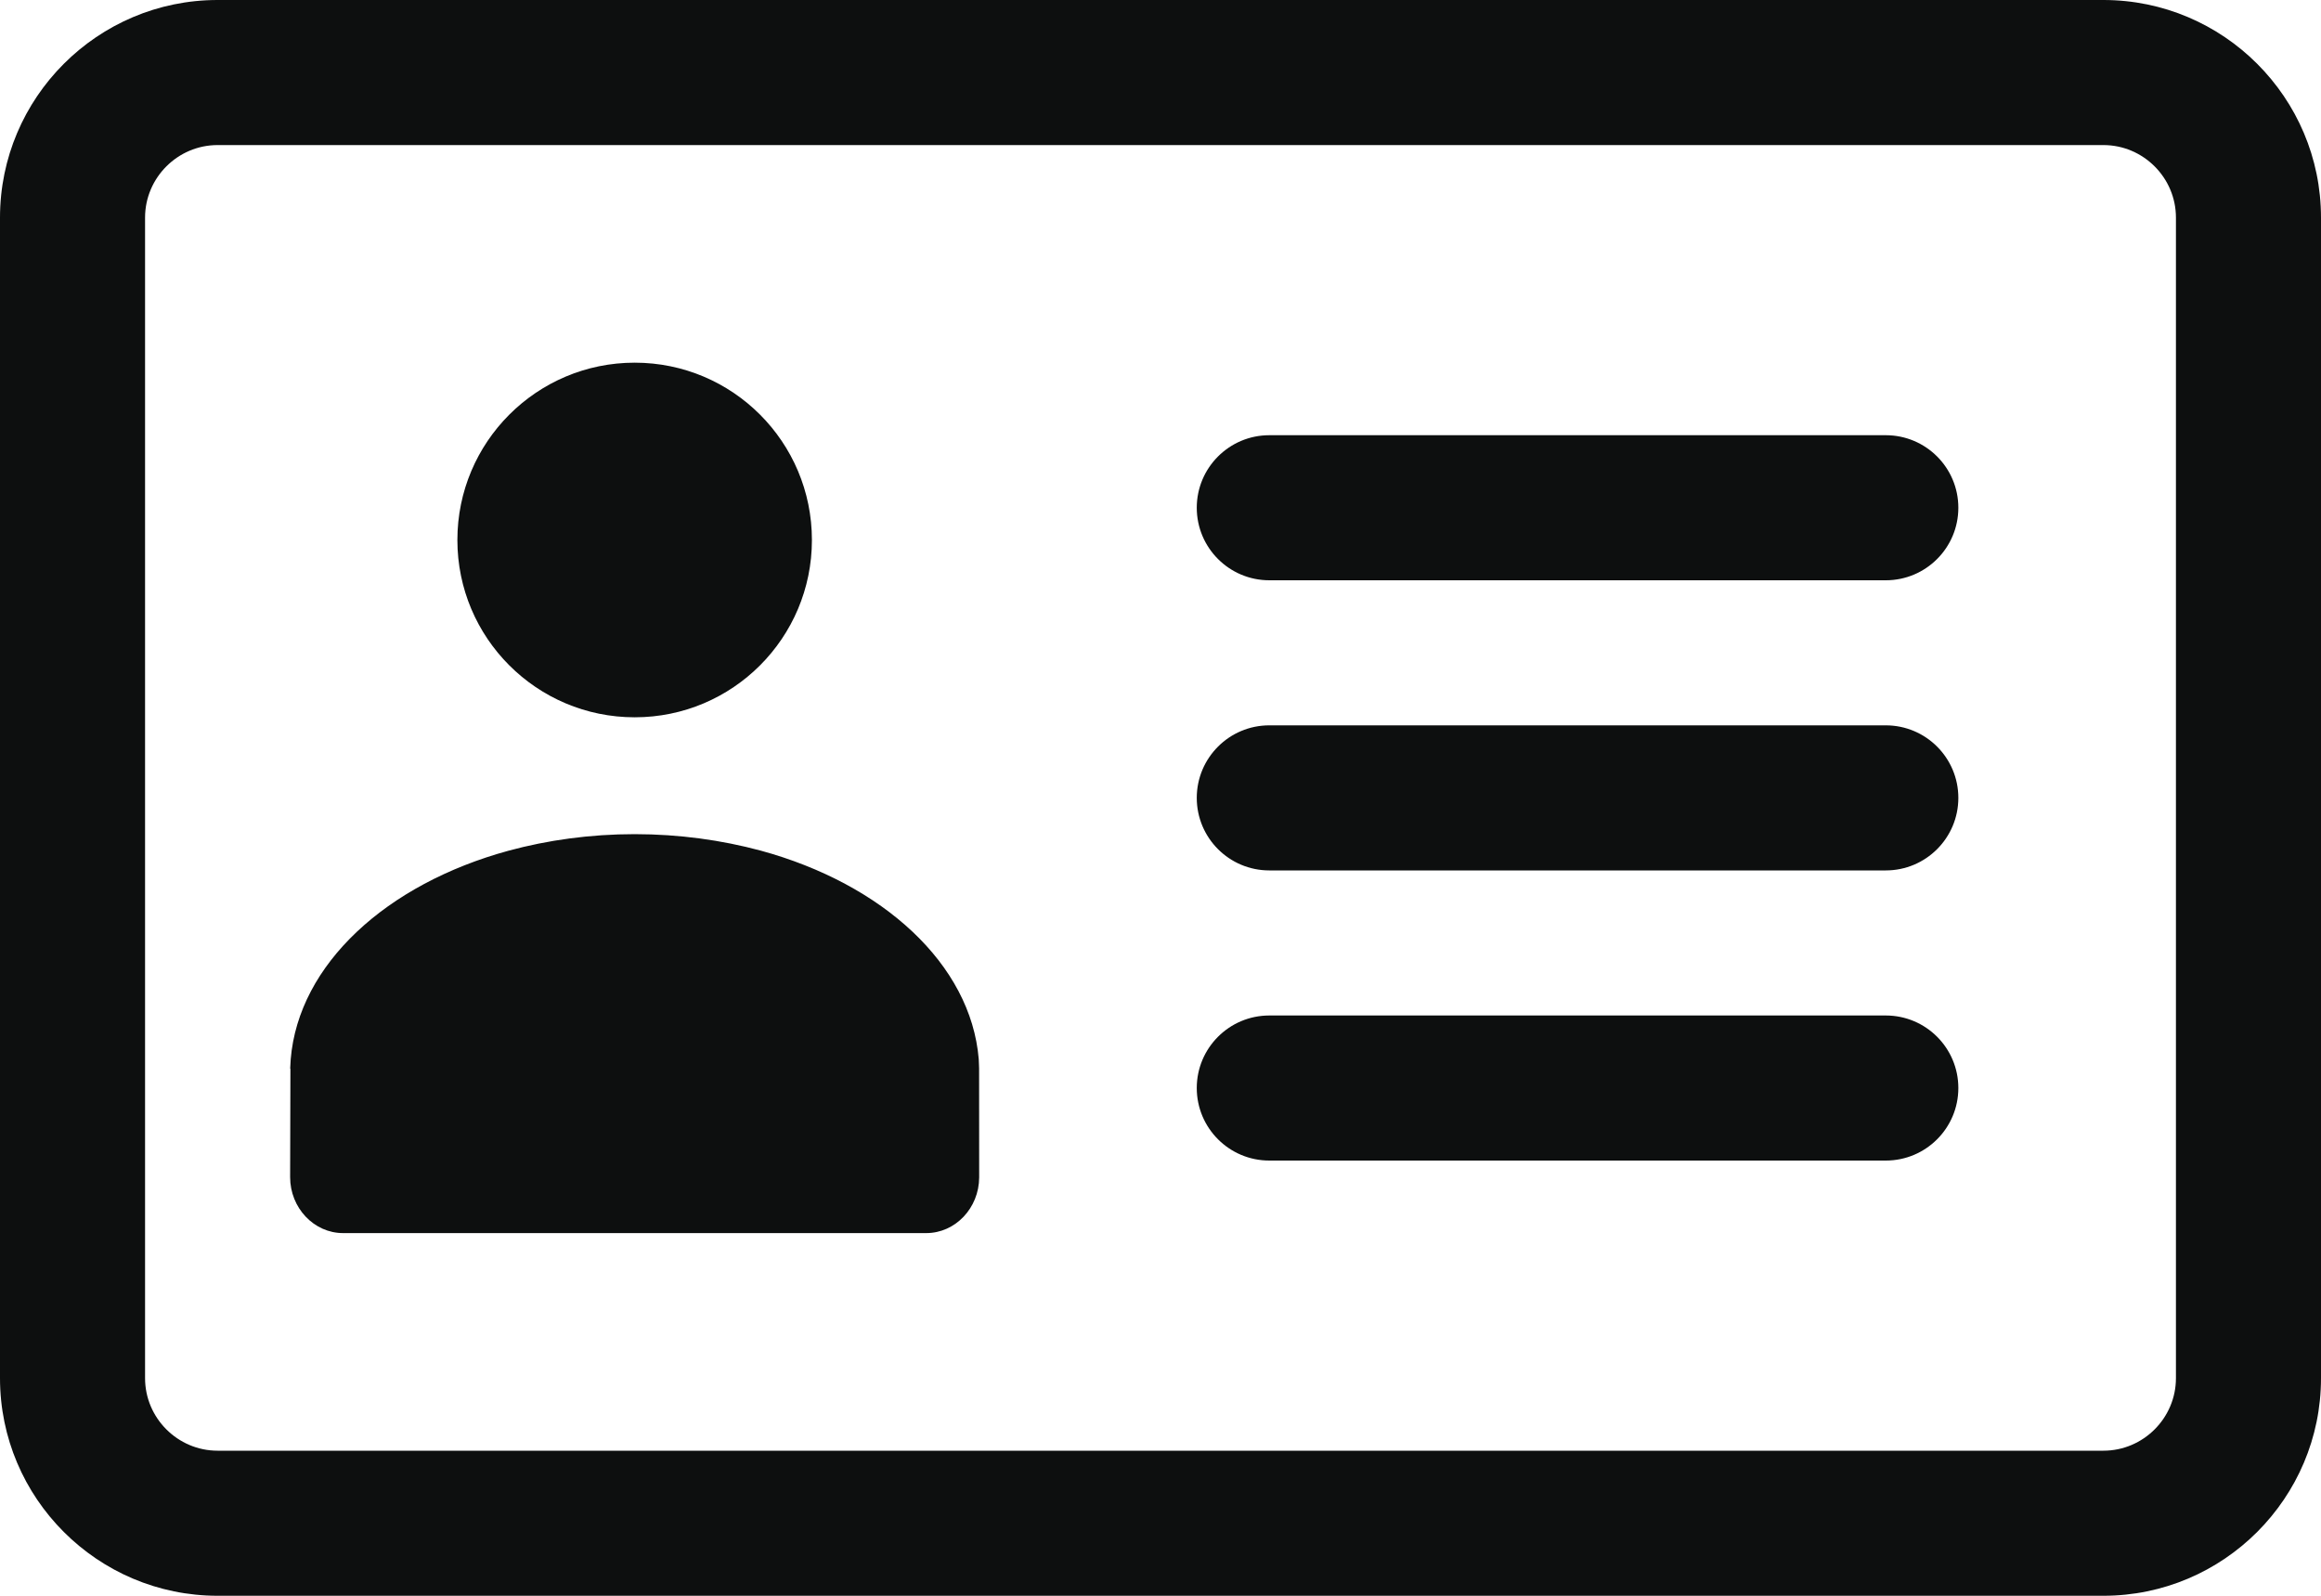 <?xml version="1.0" encoding="utf-8"?>
<!-- Generator: Adobe Illustrator 17.0.1, SVG Export Plug-In . SVG Version: 6.00 Build 0)  -->
<!DOCTYPE svg PUBLIC "-//W3C//DTD SVG 1.1//EN" "http://www.w3.org/Graphics/SVG/1.1/DTD/svg11.dtd">
<svg version="1.1" id="Слой_1" xmlns="http://www.w3.org/2000/svg" xmlns:xlink="http://www.w3.org/1999/xlink" x="0px" y="0px"
	 width="32px" height="22px" viewBox="0 0 32 22" enable-background="new 0 0 32 22" xml:space="preserve">
<path fill="#0D0F0F" d="M29,22H3c-1.654,0-3-1.346-3-3V3c0-1.654,1.346-3,3-3h26c1.654,0,3,1.346,3,3v16C32,20.654,30.654,22,29,22z
	 M30,3c0-0.55-0.45-1-1-1H3C2.45,2,2,2.45,2,3v16c0,0.55,0.45,1,1,1h26c0.55,0,1-0.45,1-1V3z M26,16h-8.5c-0.552,0-1-0.448-1-1
	s0.448-1,1-1H26c0.552,0,1,0.448,1,1S26.552,16,26,16z M26,12h-8.5c-0.552,0-1-0.448-1-1s0.448-1,1-1H26c0.552,0,1,0.448,1,1
	S26.552,12,26,12z M26,8h-8.5c-0.552,0-1-0.448-1-1s0.448-1,1-1H26c0.552,0,1,0.448,1,1S26.552,8,26,8z M12.77,17H4.73
	C4.328,17,4,16.652,4,16.229c0,0,0.003-1.349,0.004-1.492L4.001,14.73c0.001-0.027,0.005-0.112,0.007-0.127
	c0.109-1.311,1.322-2.416,3.004-2.875C7.551,11.582,8.136,11.5,8.75,11.5c0.613,0,1.199,0.082,1.738,0.227
	c1.682,0.459,2.897,1.564,3.006,2.874c0,0.009,0.002,0.042,0.003,0.072c0,0,0.002,0.045,0.002,0.057
	c0,0.009,0.001,1.499,0.001,1.498c0,0.001,0,0.003,0,0.005C13.498,16.655,13.171,17,12.77,17z M8.751,9.889
	c-1.351,0-2.445-1.095-2.445-2.444C6.306,6.095,7.4,5,8.751,5c1.35,0,2.443,1.095,2.443,2.445
	C11.194,8.794,10.101,9.889,8.751,9.889z"/>
</svg>
